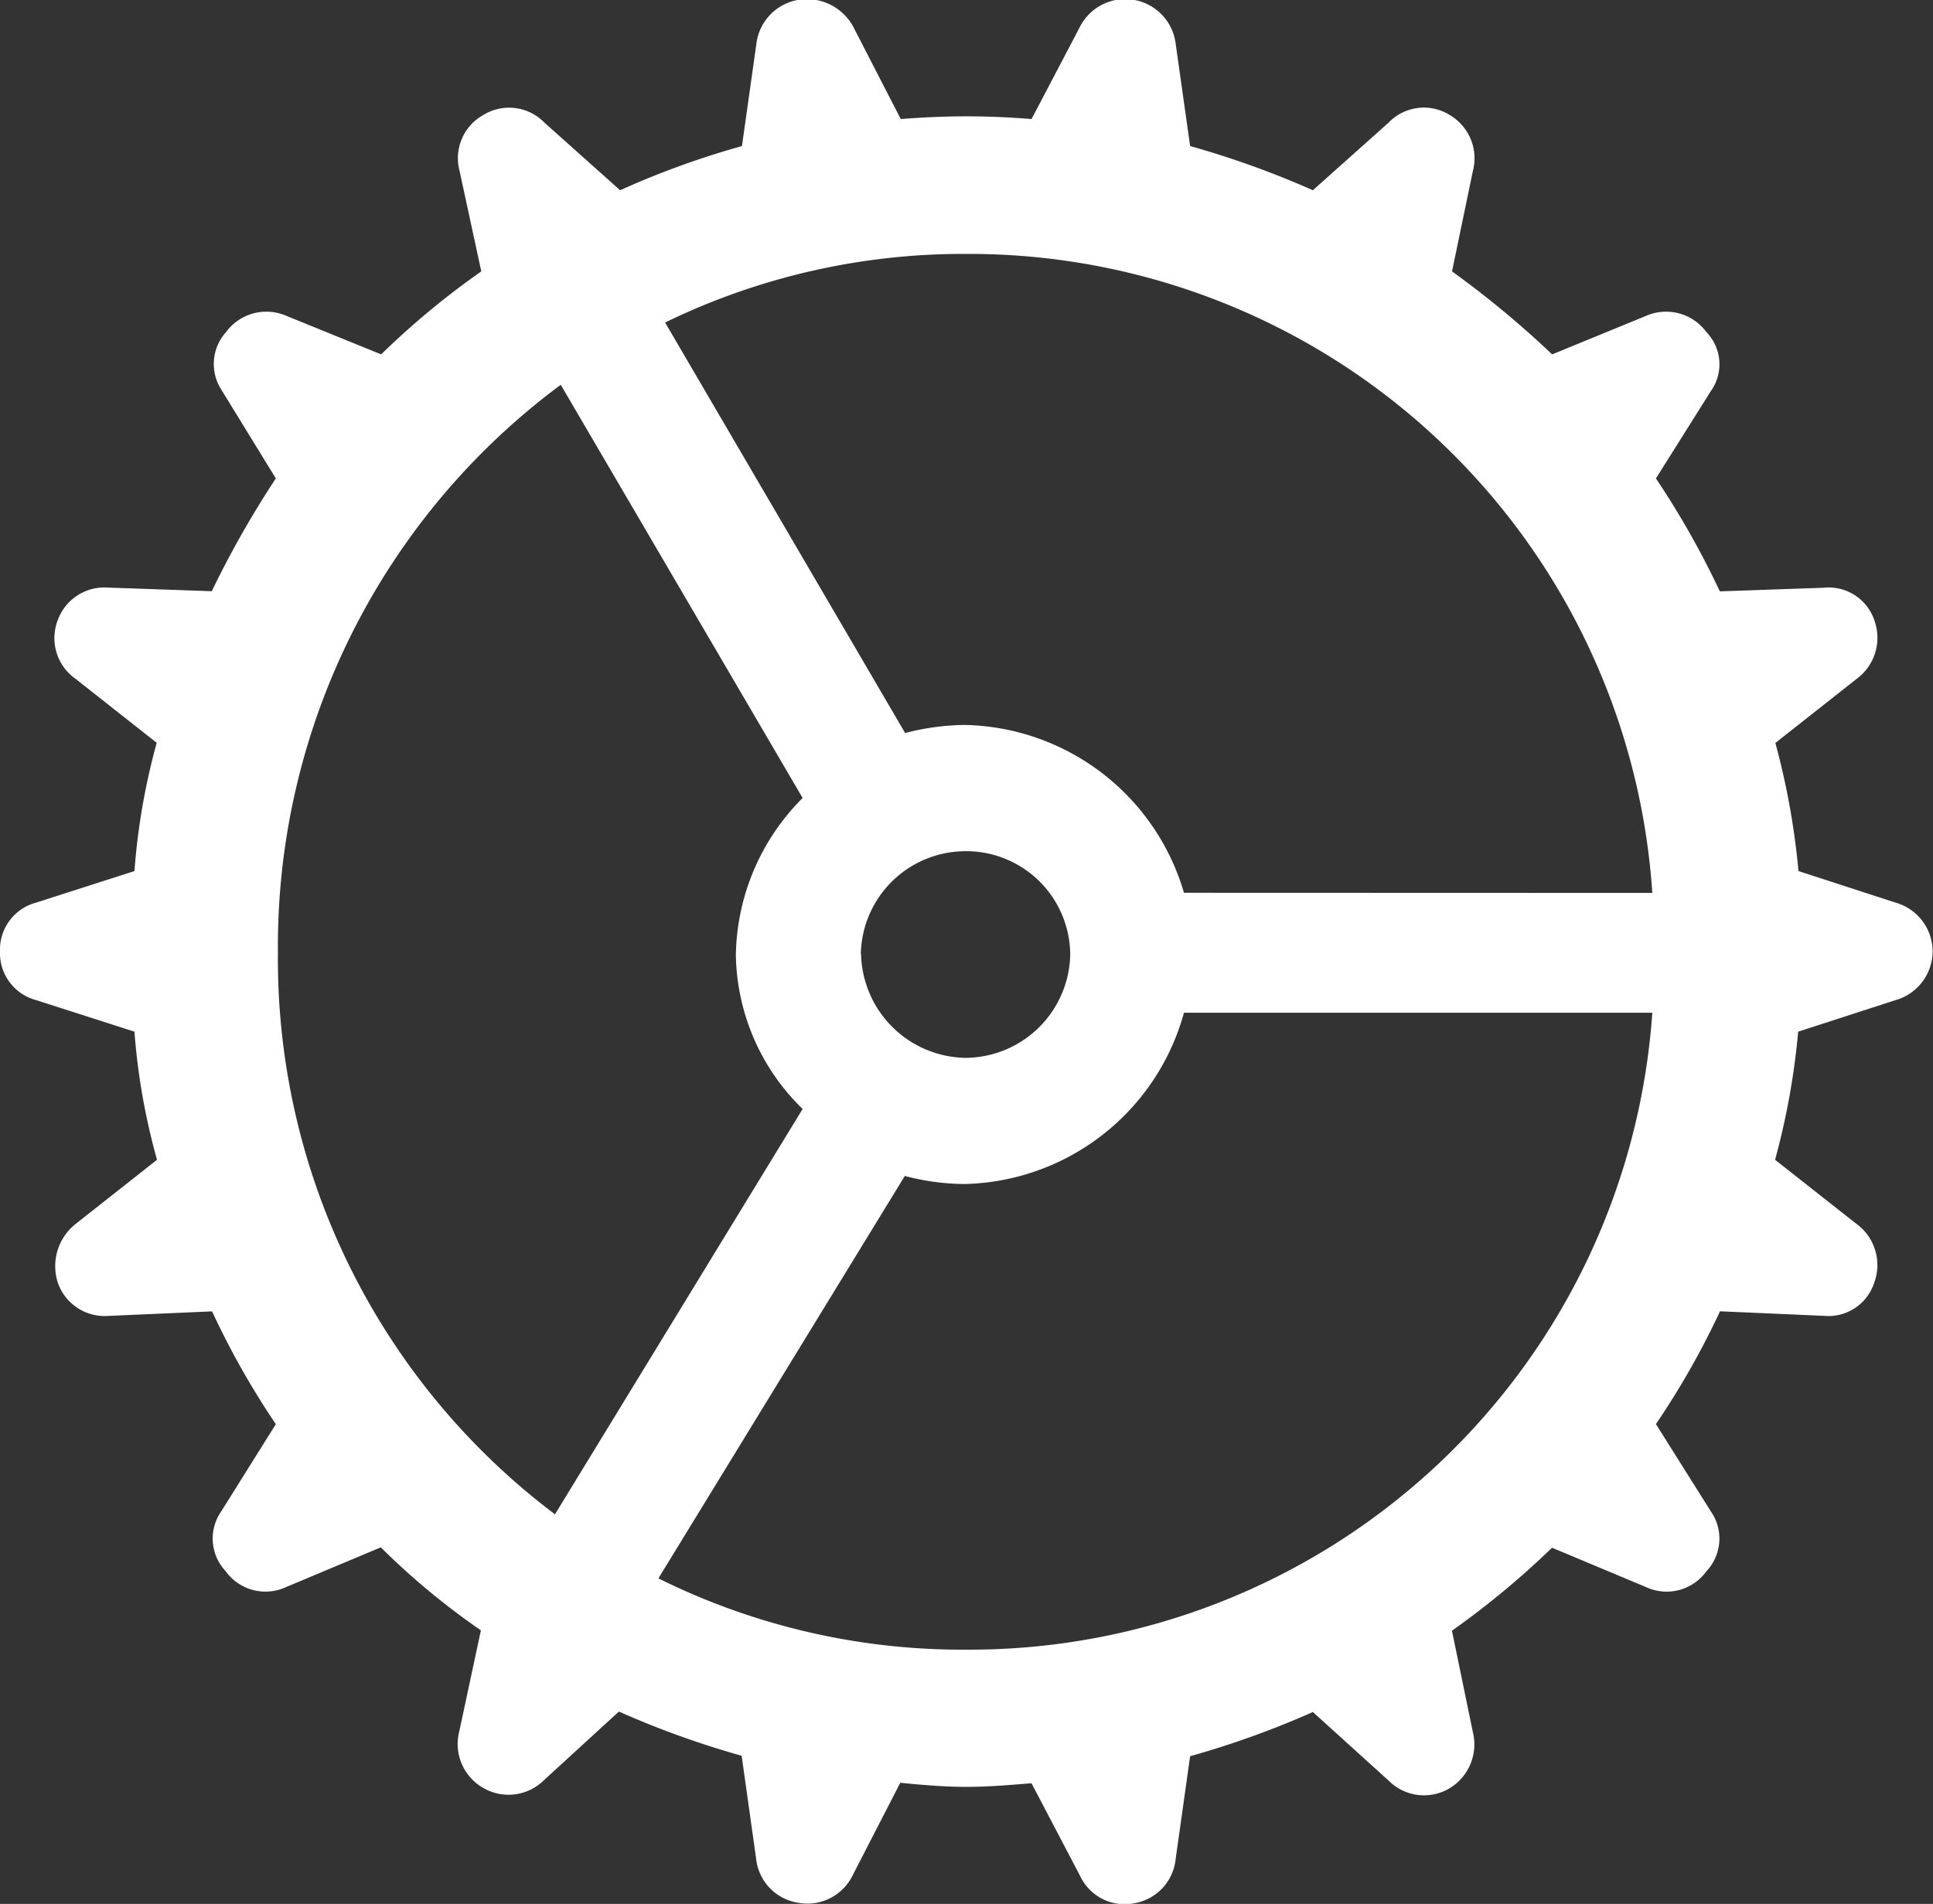 <svg xmlns="http://www.w3.org/2000/svg" width="25.102" height="24.729" viewBox="0 0 25.102 24.729">
  <rect x="0" y="0" width="25.102" height="24.729" fill="#333333" stroke="none"/>
  <path id="setting" d="M-14.531,2.895c.281,0,.551-.023.844-.047l.633,1.207a.637.637,0,0,0,.7.352.648.648,0,0,0,.539-.574l.188-1.336a11.8,11.8,0,0,0,1.594-.574l.984.891a.648.648,0,0,0,.8.094.666.666,0,0,0,.293-.727L-8.227.867a11.131,11.131,0,0,0,1.3-1.078L-5.707.3A.636.636,0,0,0-4.922.094.617.617,0,0,0-4.863-.68l-.715-1.137a10.519,10.519,0,0,0,.832-1.465l1.348.059a.626.626,0,0,0,.656-.434.662.662,0,0,0-.234-.762L-4.031-5.25a9.495,9.495,0,0,0,.3-1.664l1.266-.41a.661.661,0,0,0,.48-.633.661.661,0,0,0-.48-.633L-3.727-9a9.7,9.7,0,0,0-.3-1.664l1.055-.832a.662.662,0,0,0,.234-.75A.626.626,0,0,0-3.4-12.68l-1.348.047A11.239,11.239,0,0,0-5.578-14.1l.715-1.137A.6.6,0,0,0-4.922-16a.65.65,0,0,0-.785-.211l-1.219.5a12.44,12.44,0,0,0-1.3-1.078l.27-1.3a.652.652,0,0,0-.293-.727.635.635,0,0,0-.8.094l-.984.879a11.8,11.8,0,0,0-1.594-.574l-.187-1.324a.66.66,0,0,0-.539-.574.66.66,0,0,0-.7.34l-.633,1.207c-.293-.023-.562-.035-.844-.035s-.551.012-.855.035l-.621-1.207a.686.686,0,0,0-.715-.34.66.66,0,0,0-.539.574l-.187,1.324a11.11,11.11,0,0,0-1.582.574l-.984-.879a.639.639,0,0,0-.8-.094.642.642,0,0,0-.3.727l.281,1.3a10.413,10.413,0,0,0-1.3,1.078l-1.23-.5a.65.65,0,0,0-.785.211.618.618,0,0,0-.059.75L-23.5-14.1a12.78,12.78,0,0,0-.832,1.465l-1.348-.047a.644.644,0,0,0-.656.434.645.645,0,0,0,.234.75l1.055.832A8.674,8.674,0,0,0-25.336-9l-1.277.41a.631.631,0,0,0-.469.633.631.631,0,0,0,.469.633l1.277.41a8.517,8.517,0,0,0,.293,1.664l-1.055.832a.7.7,0,0,0-.234.762.644.644,0,0,0,.656.434l1.348-.059A10.519,10.519,0,0,0-23.5-1.816L-24.211-.68a.617.617,0,0,0,.059.773A.636.636,0,0,0-23.367.3l1.23-.516a9.481,9.481,0,0,0,1.3,1.078l-.281,1.313a.656.656,0,0,0,.3.727.653.653,0,0,0,.8-.094l.973-.891a11.8,11.8,0,0,0,1.594.574l.188,1.336a.647.647,0,0,0,.551.574.652.652,0,0,0,.7-.352l.621-1.207C-15.094,2.871-14.824,2.895-14.531,2.895Zm2.824-11.613a3.028,3.028,0,0,0-2.859-2.18,3.2,3.2,0,0,0-.762.105l-3.117-5.332a8.852,8.852,0,0,1,3.914-.891,8.892,8.892,0,0,1,8.906,8.3Zm-11.766.773A9.079,9.079,0,0,1-19.8-15.316l3.141,5.367a2.944,2.944,0,0,0-.867,2.039,2.847,2.847,0,0,0,.867,2L-19.875-.645A9.031,9.031,0,0,1-23.473-7.945Zm7.57.023a1.361,1.361,0,0,1,1.348-1.336,1.351,1.351,0,0,1,1.371,1.336,1.368,1.368,0,0,1-1.371,1.348A1.379,1.379,0,0,1-15.9-7.922Zm1.371,9.035a8.874,8.874,0,0,1-4-.926l3.2-5.227a3.124,3.124,0,0,0,.762.105A3.025,3.025,0,0,0-11.707-7.16h6.082A8.889,8.889,0,0,1-14.531,1.113Z" transform="translate(27.082 20.314)" fill="#fff"/>
</svg>
